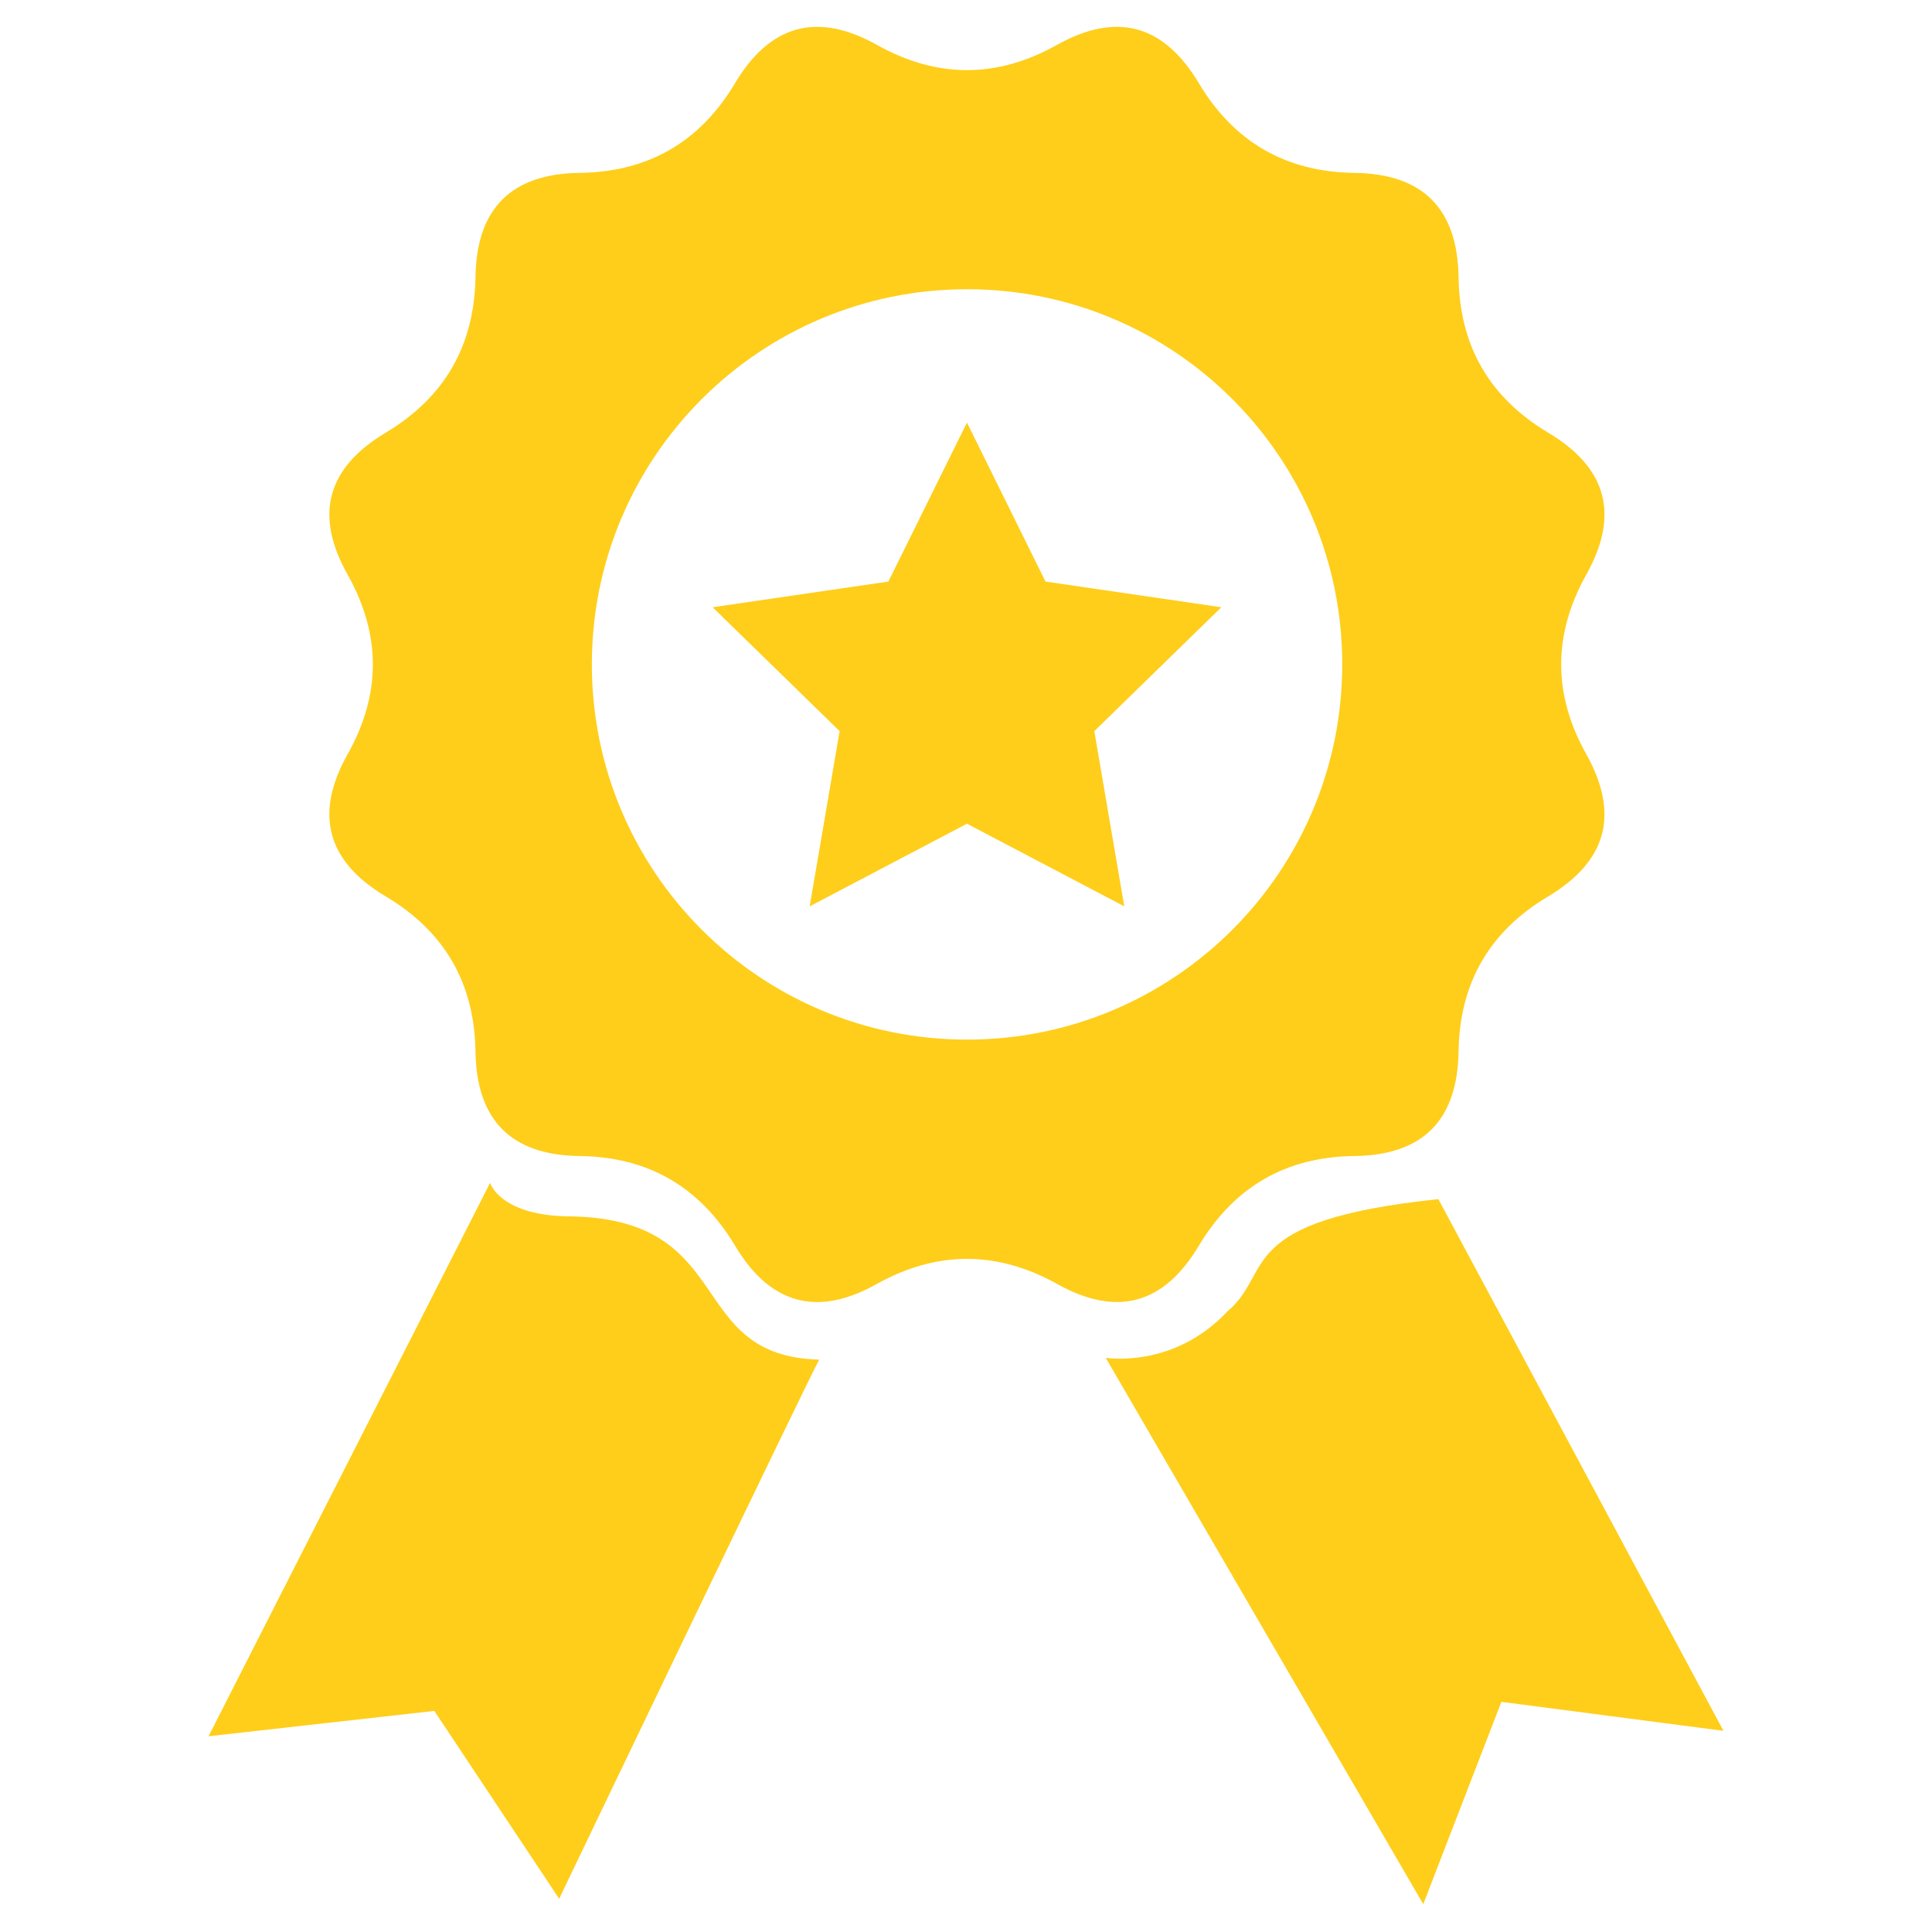 <?xml version="1.0" encoding="utf-8"?>
<!-- Generator: Adobe Illustrator 23.0.6, SVG Export Plug-In . SVG Version: 6.00 Build 0)  -->
<svg version="1.1" id="Layer_1" xmlns="http://www.w3.org/2000/svg" xmlns:xlink="http://www.w3.org/1999/xlink" x="0px" y="0px"
	 viewBox="0 0 1080 1080" style="enable-background:new 0 0 1080 1080;" xml:space="preserve">
<style type="text/css">
	.st0{fill:#FECE1A;}
</style>
<path class="st0" d="M670.16,696.36c19.66-32.85,48.56-49.68,86.89-50.13s57.67-19.97,58.3-58.39
	c0.54-38.24,17.19-67.14,50.04-86.71c32.94-19.66,40.08-46.09,21.32-79.58c-18.67-33.39-18.67-66.78,0-100.27
	c18.76-33.39,11.67-59.78-21.32-79.44c-32.85-19.7-49.55-48.56-50.04-86.98c-0.63-38.24-19.97-57.76-58.3-58.21
	c-38.33-0.54-67.23-17.28-86.89-50.13c-19.66-32.94-46.09-40.08-79.49-21.32c-33.39,18.67-66.87,18.67-100.27,0
	c-33.44-18.72-59.87-11.62-79.53,21.32c-19.61,32.9-48.56,49.64-86.85,50.13c-38.24,0.45-57.67,19.97-58.21,58.21
	c-0.63,38.42-17.28,67.23-50.13,86.98c-32.94,19.66-40.17,46-21.32,79.44c18.76,33.48,18.76,66.87,0,100.27
	c-18.85,33.48-11.67,59.96,21.32,79.58c32.85,19.57,49.55,48.47,50.13,86.71c0.54,38.37,19.97,57.94,58.21,58.39
	c38.33,0.45,67.23,17.28,86.89,50.13c19.66,32.94,46.09,40.08,79.49,21.23c33.39-18.49,66.87-18.49,100.27,0
	C624.07,736.4,650.55,729.31,670.16,696.36z M540.63,581.15c-115.89,0-209.78-93.89-209.78-209.78
	c0-115.8,93.89-209.69,209.78-209.69c115.8,0,209.69,93.89,209.69,209.69C750.32,487.26,656.43,581.15,540.63,581.15z"/>
<path class="st0" d="M319.67,679.97c-40.3,0-45.69-18.76-45.69-18.76l-157.4,309.37l126.21-14.18l69.79,105.02
	c0,0,145.42-303.4,145.42-301.38C382.64,758.16,412.62,681.99,319.67,679.97z"/>
<path class="st0" d="M804.05,670.33c-114.99,12.03-91.6,40.57-117.91,62.75c-30.25,32.27-68.04,25.94-68.04,25.94l177.51,305.42
	l43.67-113.1l124.14,16.2L804.05,670.33z"/>
<polygon class="st0" points="584.44,325.1 540.54,236.23 496.61,325.1 398.36,339.46 469.36,408.71 452.62,506.65 540.54,460.46 
	628.47,506.65 611.73,408.71 682.73,339.46 "/>
</svg>
